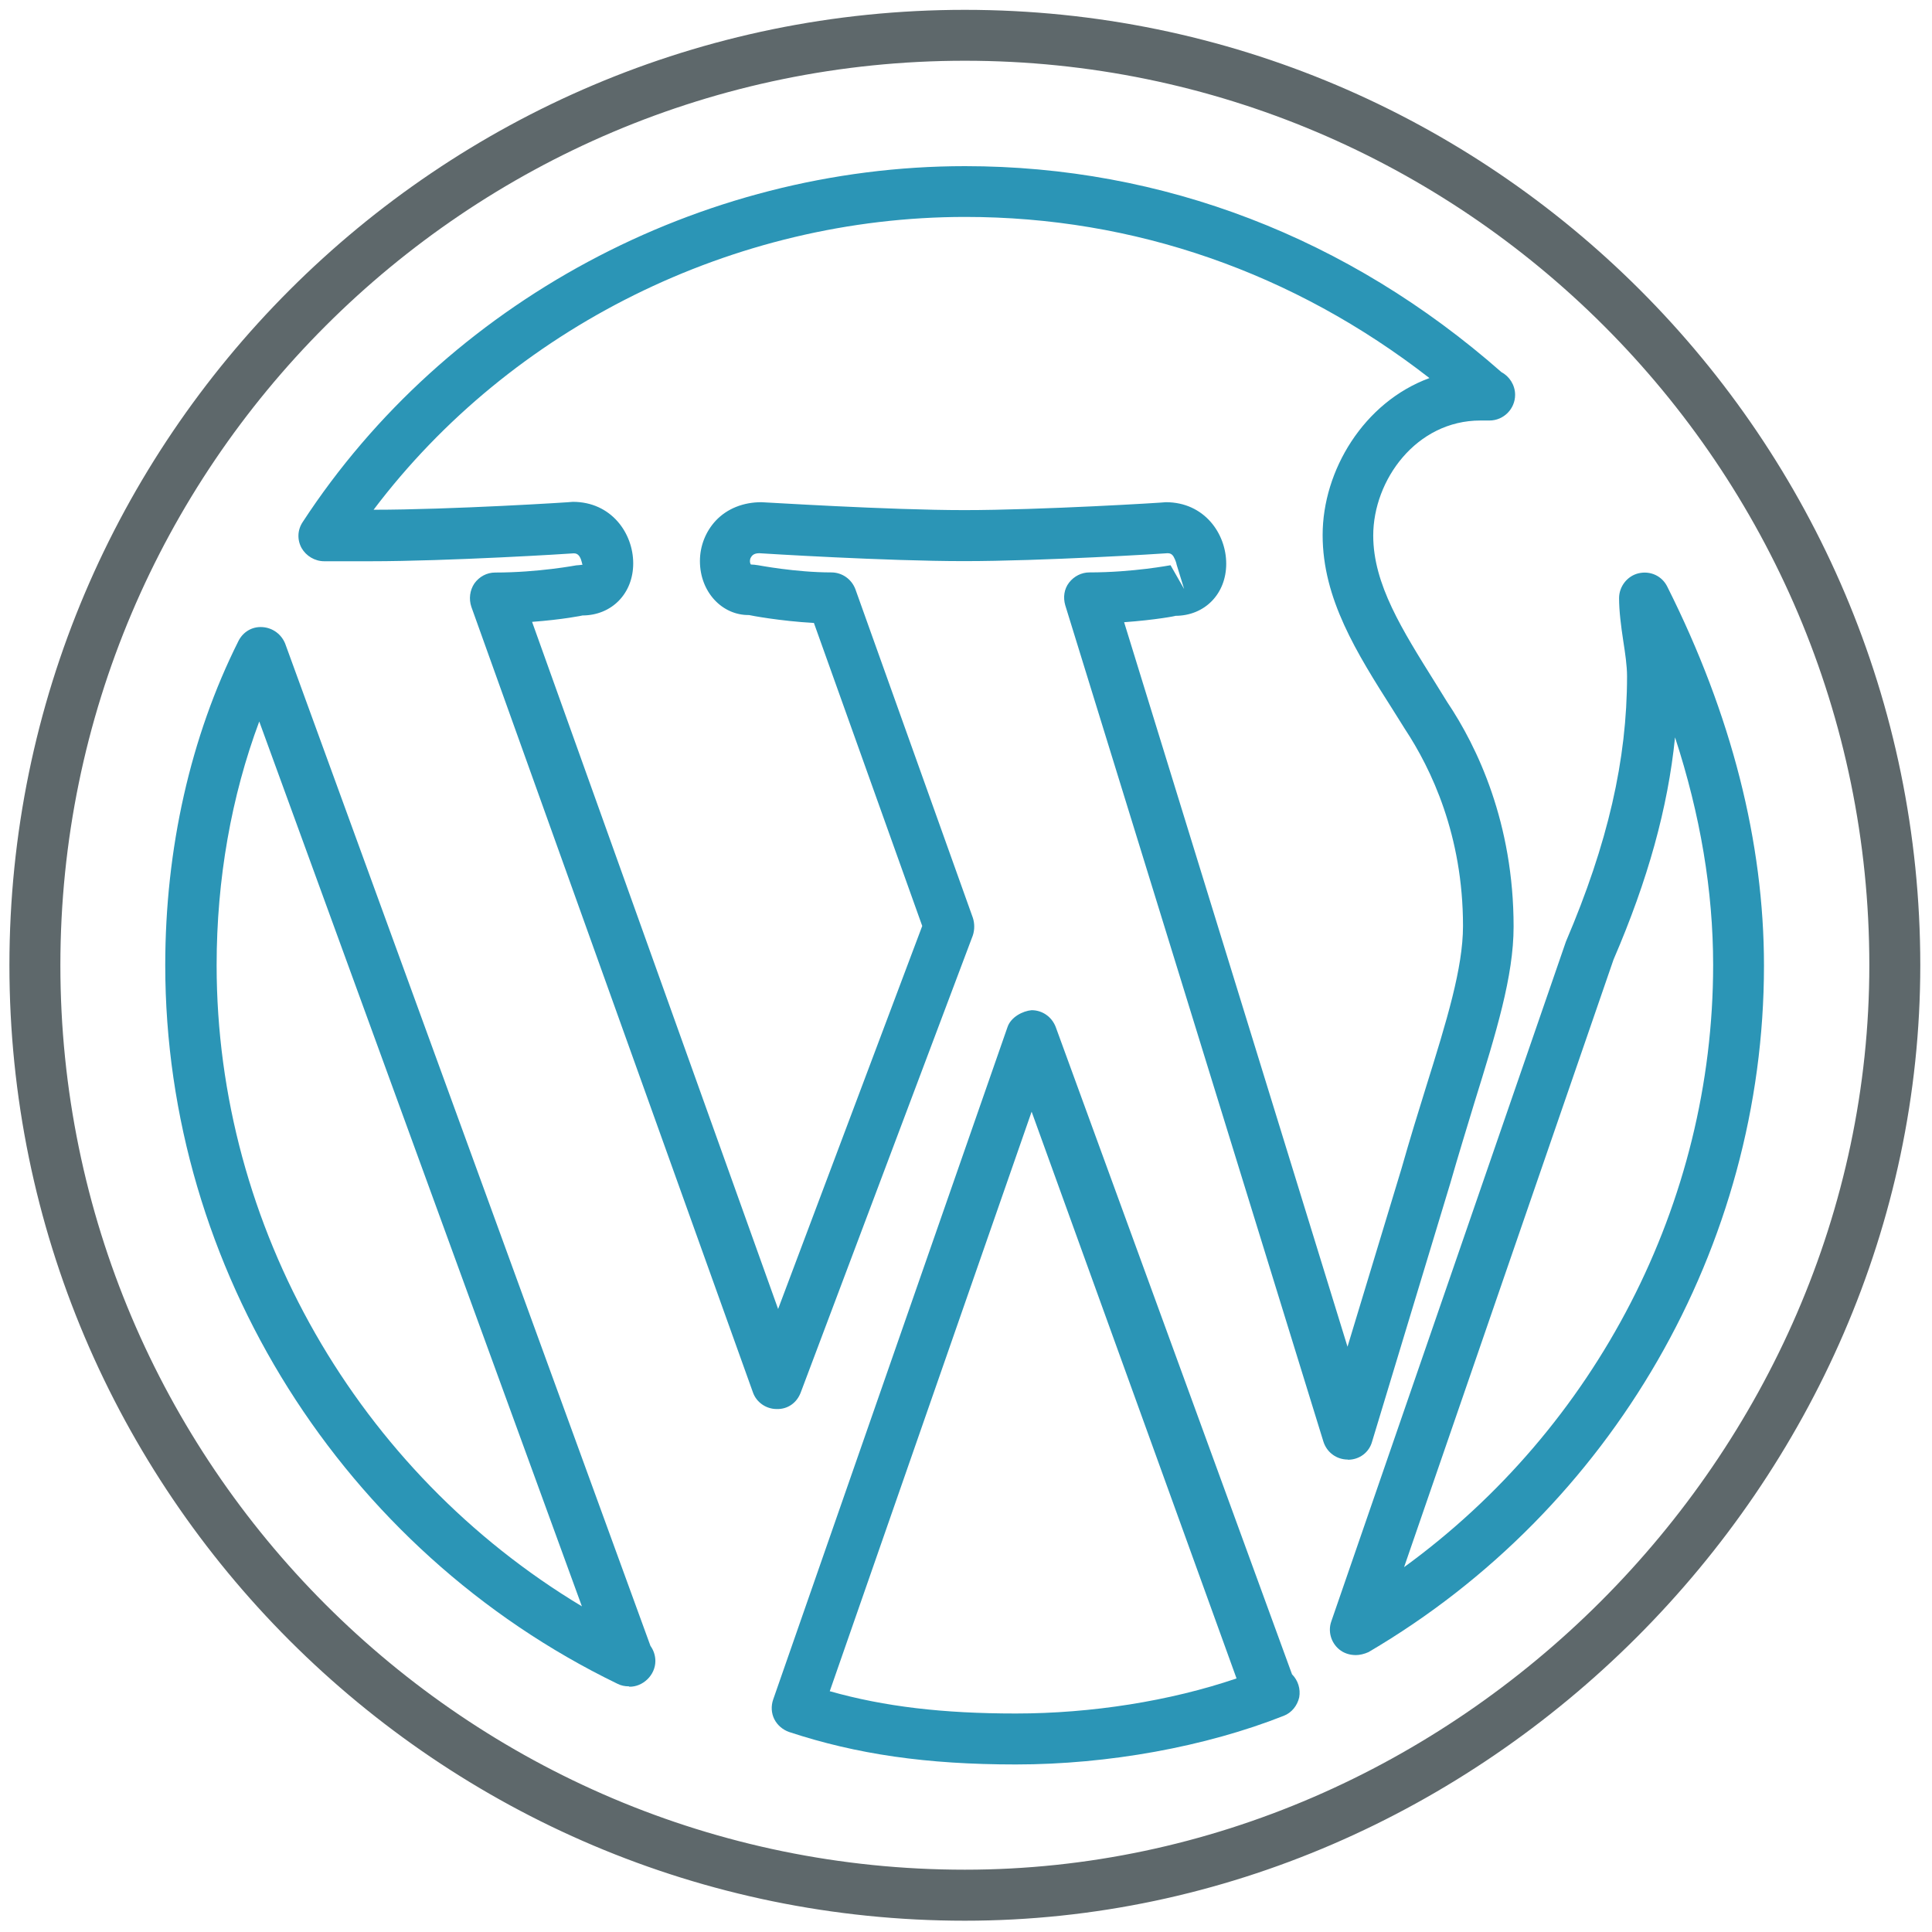 <!-- Generated by IcoMoon.io -->
<svg version="1.1" xmlns="http://www.w3.org/2000/svg" width="32" height="32" viewBox="0 0 32 32">
<title>wordpress</title>
<path id="svg-ico" fill="#2b95b6" d="M10.412 27.931c-0.063 0-0.125-0.012-0.188-0.044-4.55-2.206-7.487-6.875-7.487-11.9 0-1.931 0.419-3.787 1.212-5.369 0.075-0.15 0.225-0.244 0.4-0.231 0.169 0.012 0.313 0.119 0.375 0.275l6.050 16.6c0.050 0.069 0.081 0.156 0.081 0.25 0 0.238-0.213 0.431-0.431 0.425-0.006-0.006-0.006-0.006-0.012-0.006zM4.294 11.95c-0.462 1.238-0.706 2.613-0.706 4.037 0 4.338 2.344 8.394 6.050 10.619l-5.344-14.656z"></path>
<path id="svg-ico" fill="#2b95b6" d="M22.325 24.175c-0.188 0-0.35-0.119-0.406-0.3l-4.275-13.85c-0.038-0.131-0.019-0.269 0.063-0.375s0.206-0.169 0.337-0.169c0.725 0 1.337-0.119 1.344-0.119l0.225 0.394-0.125-0.406c0-0.006-0.012-0.063-0.050-0.131-0.031-0.050-0.069-0.056-0.1-0.056-0.056 0.006-2.075 0.131-3.369 0.131s-3.306-0.125-3.394-0.131c-0.113 0-0.131 0.063-0.144 0.081-0.019 0.050-0.006 0.094 0.006 0.106 0.025 0 0.088 0.006 0.119 0.012 0.006 0 0.619 0.119 1.213 0.119 0.181 0 0.338 0.113 0.4 0.281l1.944 5.438c0.031 0.094 0.031 0.2 0 0.294l-2.85 7.569c-0.063 0.169-0.213 0.281-0.4 0.275-0.175 0-0.338-0.113-0.394-0.281l-4.662-13.006c-0.044-0.131-0.025-0.275 0.050-0.387 0.081-0.113 0.206-0.181 0.344-0.181 0.719 0 1.338-0.119 1.344-0.119 0 0 0.088-0.006 0.106-0.012-0.012 0-0.012-0.069-0.050-0.131-0.031-0.050-0.069-0.056-0.1-0.056-0.056 0.006-2.075 0.131-3.362 0.131h-0.769c-0.156 0-0.3-0.088-0.375-0.219-0.075-0.137-0.069-0.3 0.019-0.431 2.375-3.638 6.575-5.894 10.969-5.894 3.275 0 6.35 1.181 8.887 3.413 0.131 0.069 0.225 0.213 0.225 0.375 0 0.231-0.188 0.425-0.425 0.425-0.006 0-0.012 0-0.019 0h-0.131c-1.063 0-1.775 0.987-1.775 1.906 0 0.806 0.481 1.563 1.031 2.444l0.194 0.313c0.5 0.744 1.1 2.006 1.1 3.719 0 0.825-0.288 1.75-0.65 2.919-0.125 0.413-0.262 0.856-0.4 1.337l-1.294 4.275c-0.050 0.181-0.212 0.3-0.4 0.3v0 0zM18.619 10.306l3.7 12 0.894-2.95c0.137-0.481 0.275-0.931 0.406-1.35 0.344-1.1 0.613-1.975 0.613-2.669 0-1.5-0.525-2.6-0.962-3.262l-0.2-0.319c-0.6-0.944-1.163-1.838-1.163-2.894 0-1.069 0.681-2.2 1.769-2.6-2.25-1.75-4.894-2.669-7.688-2.669-3.838 0-7.525 1.837-9.8 4.85 1.269 0 3.281-0.125 3.3-0.131 0 0 0 0 0 0 0.637 0 1 0.519 1 1.019s-0.356 0.863-0.844 0.863c0.019 0-0.331 0.069-0.831 0.106l4.075 11.381 2.387-6.344-1.794-5.019c-0.563-0.031-1.056-0.125-1.075-0.131-0.444 0.006-0.813-0.381-0.813-0.894 0-0.25 0.094-0.488 0.262-0.669 0.188-0.2 0.456-0.306 0.756-0.306 0.050 0 2.1 0.131 3.362 0.131 1.269 0 3.319-0.125 3.337-0.131 0 0 0 0 0 0 0.637 0 1 0.519 1 1.019s-0.356 0.863-0.844 0.863c0.031 0-0.331 0.069-0.85 0.106z"></path>
<path id="svg-ico" fill="#2b95b6" d="M16.825 29.225c-1.481 0-2.637-0.169-3.756-0.538-0.106-0.038-0.194-0.113-0.244-0.212s-0.056-0.219-0.019-0.325l3.881-11.137c0.056-0.169 0.256-0.269 0.4-0.281 0.181 0 0.337 0.113 0.4 0.281l3.913 10.719c0.1 0.1 0.144 0.244 0.119 0.381-0.031 0.137-0.125 0.256-0.256 0.306-1.294 0.512-2.906 0.806-4.438 0.806zM13.744 28.012c0.906 0.256 1.875 0.369 3.081 0.369 1.25 0 2.556-0.206 3.656-0.581l-3.394-9.387-3.344 9.6z"></path>
<path id="svg-ico" fill="#2b95b6" d="M22.45 27.413c-0.094 0-0.194-0.031-0.269-0.094-0.137-0.113-0.188-0.3-0.131-0.462l3.887-11.262c0.694-1.625 1.012-3.012 1.012-4.394 0-0.175-0.031-0.381-0.063-0.588-0.038-0.25-0.069-0.494-0.069-0.706 0-0.194 0.137-0.369 0.325-0.412 0.194-0.044 0.387 0.044 0.475 0.225 1.063 2.119 1.6 4.231 1.6 6.275 0 4.644-2.512 9-6.55 11.369-0.069 0.031-0.144 0.050-0.219 0.050zM27.744 12.213c-0.119 1.169-0.45 2.362-1.019 3.681l-3.469 10.063c3.181-2.313 5.119-6.031 5.119-9.975 0-1.225-0.212-2.487-0.631-3.769z"></path>
<path fill="#5e686b" d="M15.981 31.813c-8.725 0-15.825-7.1-15.825-15.825s7.1-15.825 15.825-15.825 15.825 7.1 15.825 15.825c0 8.581-7.25 15.825-15.825 15.825zM15.981 1.006c-8.262 0-14.981 6.719-14.981 14.981s6.719 14.981 14.981 14.981c8.119 0 14.981-6.863 14.981-14.981 0-8.262-6.725-14.981-14.981-14.981z"></path>
</svg>
